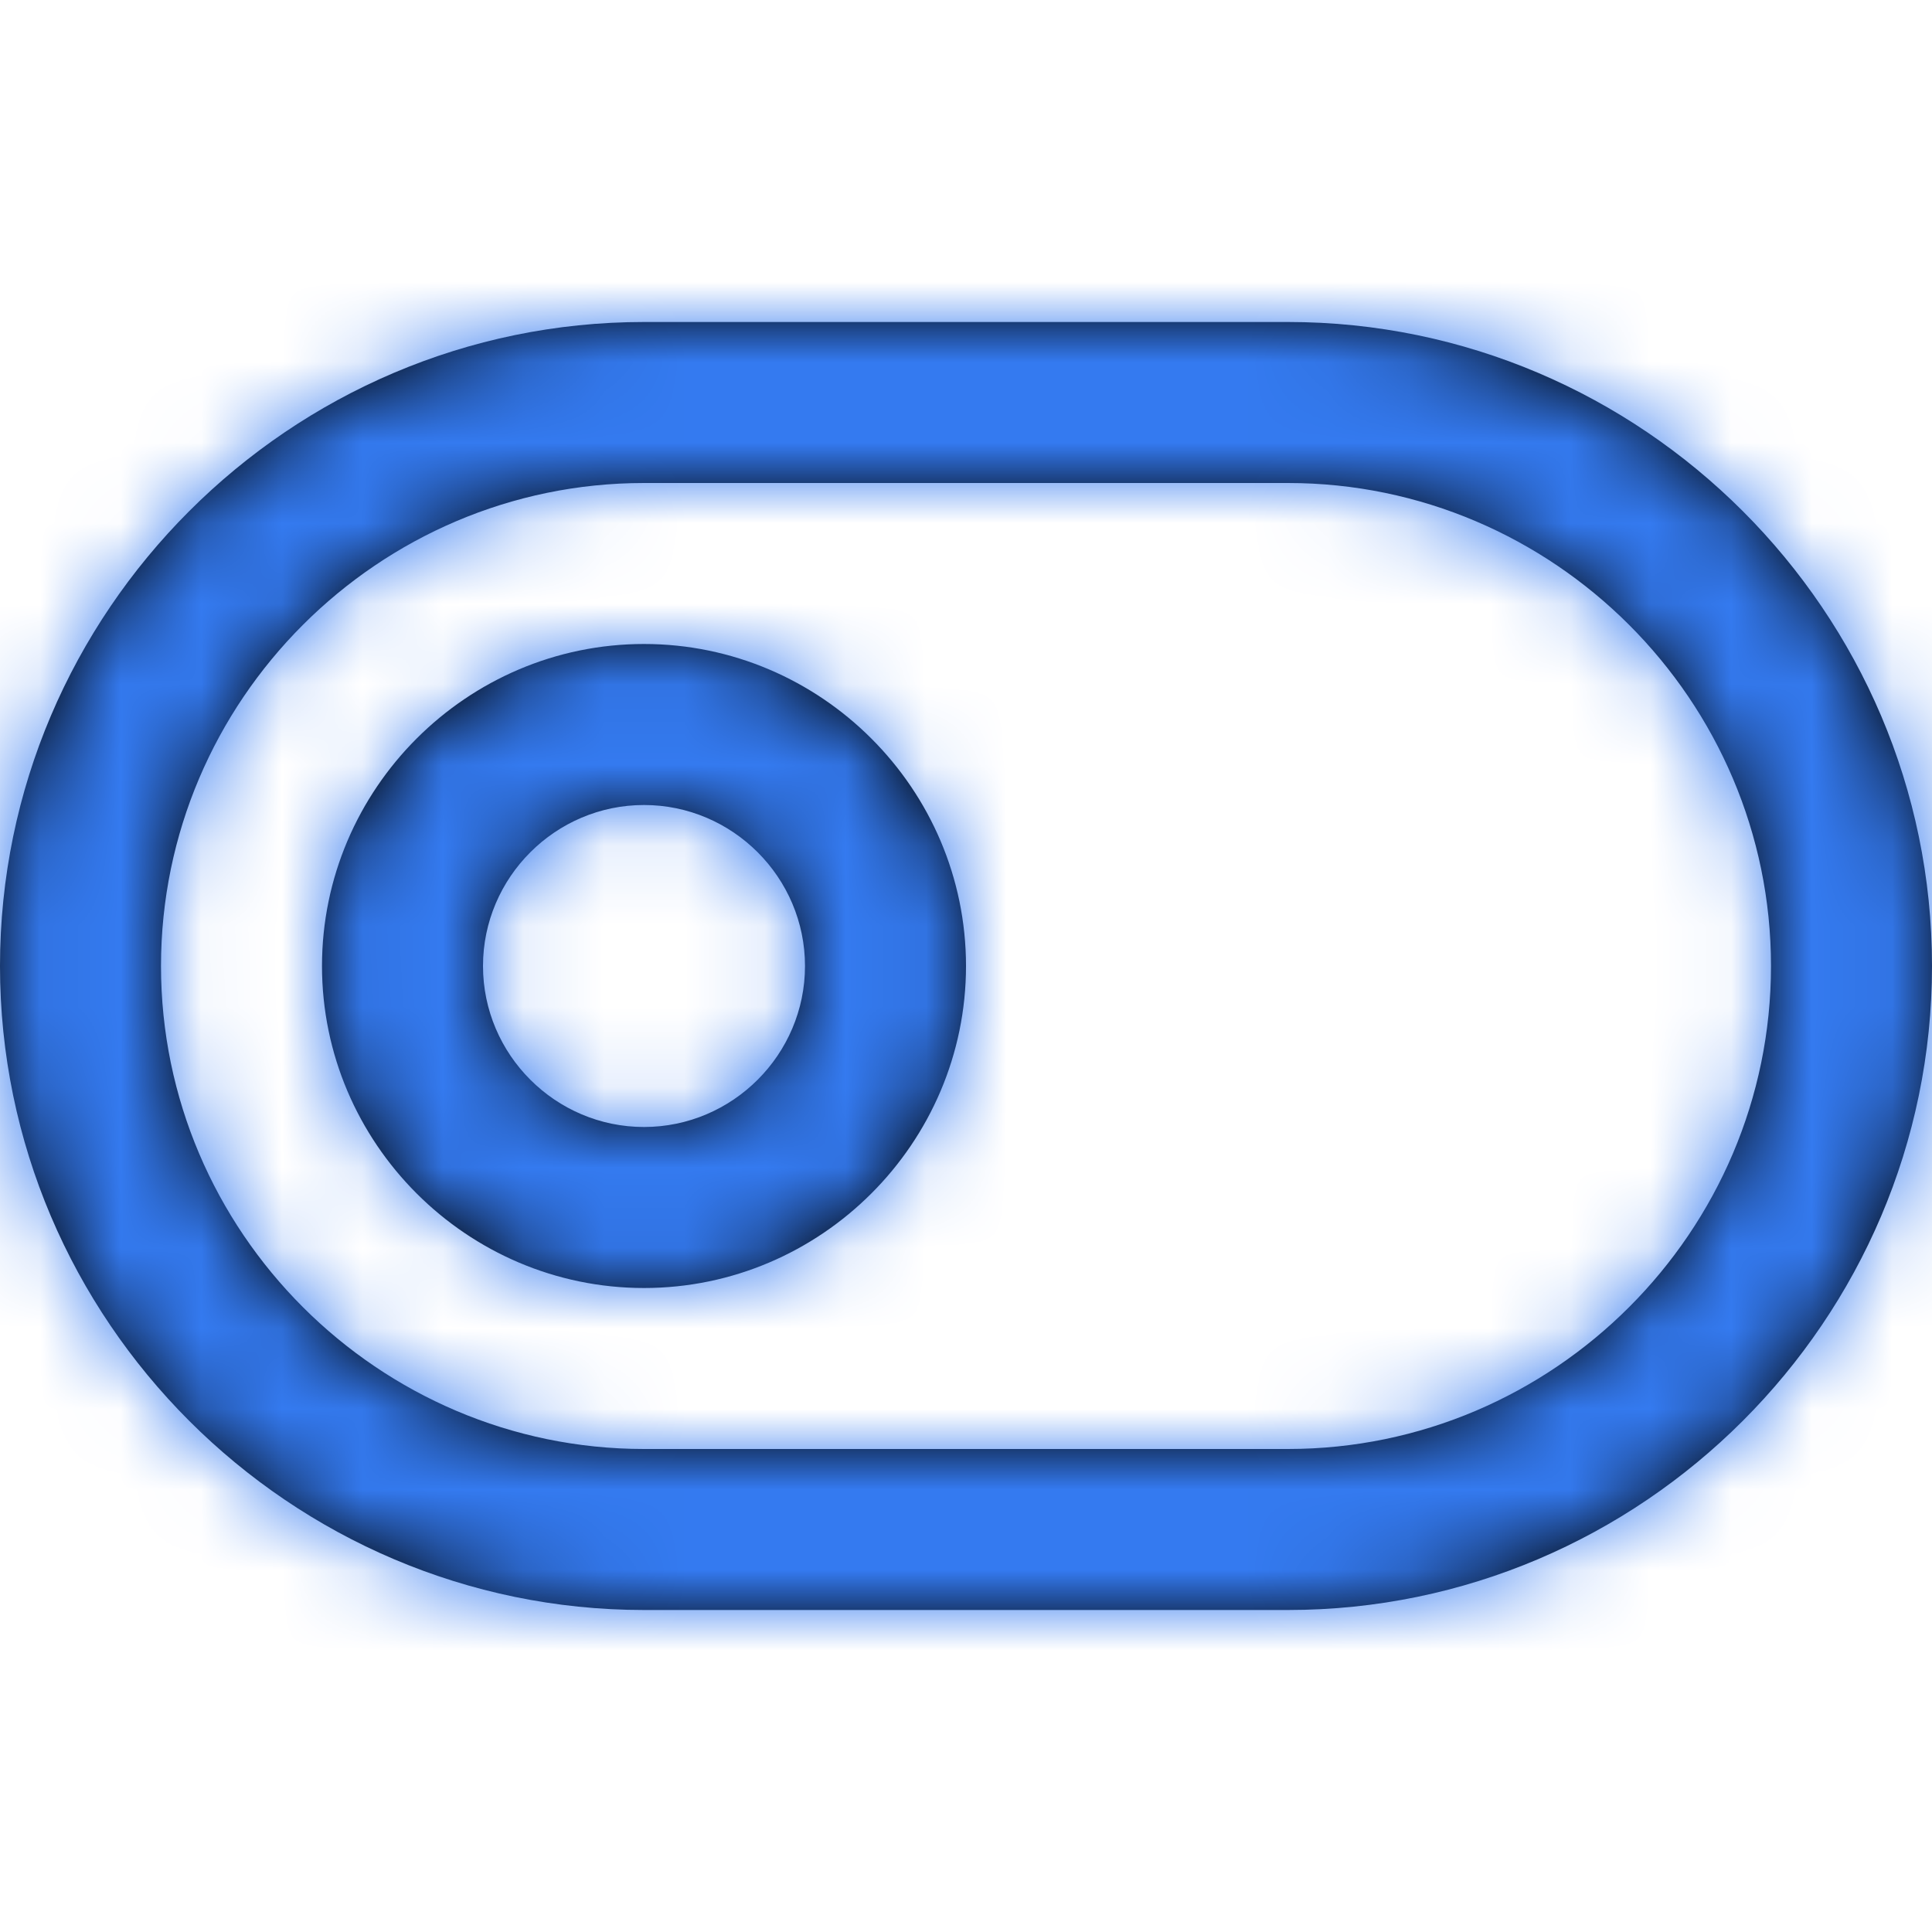 <svg width="24" height="24" viewBox="0 0 24 24" fill="none" xmlns="http://www.w3.org/2000/svg">
<path fill-rule="evenodd" clip-rule="evenodd" d="M8 4H16C20.4 4 24 7.6 24 12C24 16.4 20.4 20 16 20H8C3.6 20 0 16.4 0 12C0 7.6 3.6 4 8 4ZM16 18C19.3 18 22 15.3 22 12C22 8.7 19.3 6 16 6H8C4.7 6 2 8.7 2 12C2 15.3 4.7 18 8 18H16ZM8 8C5.8 8 4 9.8 4 12C4 14.2 5.8 16 8 16C10.2 16 12 14.2 12 12C12 9.8 10.2 8 8 8ZM6 12C6 13.1 6.9 14 8 14C9.1 14 10 13.1 10 12C10 10.9 9.1 10 8 10C6.9 10 6 10.9 6 12Z" fill="black"/>
<mask id="mask0" mask-type="alpha" maskUnits="userSpaceOnUse" x="0" y="4" width="24" height="16">
<path fill-rule="evenodd" clip-rule="evenodd" d="M8 4H16C20.4 4 24 7.6 24 12C24 16.4 20.4 20 16 20H8C3.6 20 0 16.4 0 12C0 7.6 3.6 4 8 4ZM16 18C19.3 18 22 15.3 22 12C22 8.7 19.3 6 16 6H8C4.7 6 2 8.7 2 12C2 15.3 4.7 18 8 18H16ZM8 8C5.8 8 4 9.8 4 12C4 14.2 5.8 16 8 16C10.2 16 12 14.2 12 12C12 9.8 10.2 8 8 8ZM6 12C6 13.1 6.9 14 8 14C9.1 14 10 13.1 10 12C10 10.9 9.1 10 8 10C6.9 10 6 10.9 6 12Z" fill="white"/>
</mask>
<g mask="url(#mask0)">
<rect width="24" height="24" fill="#347AF0"/>
</g>
</svg>
